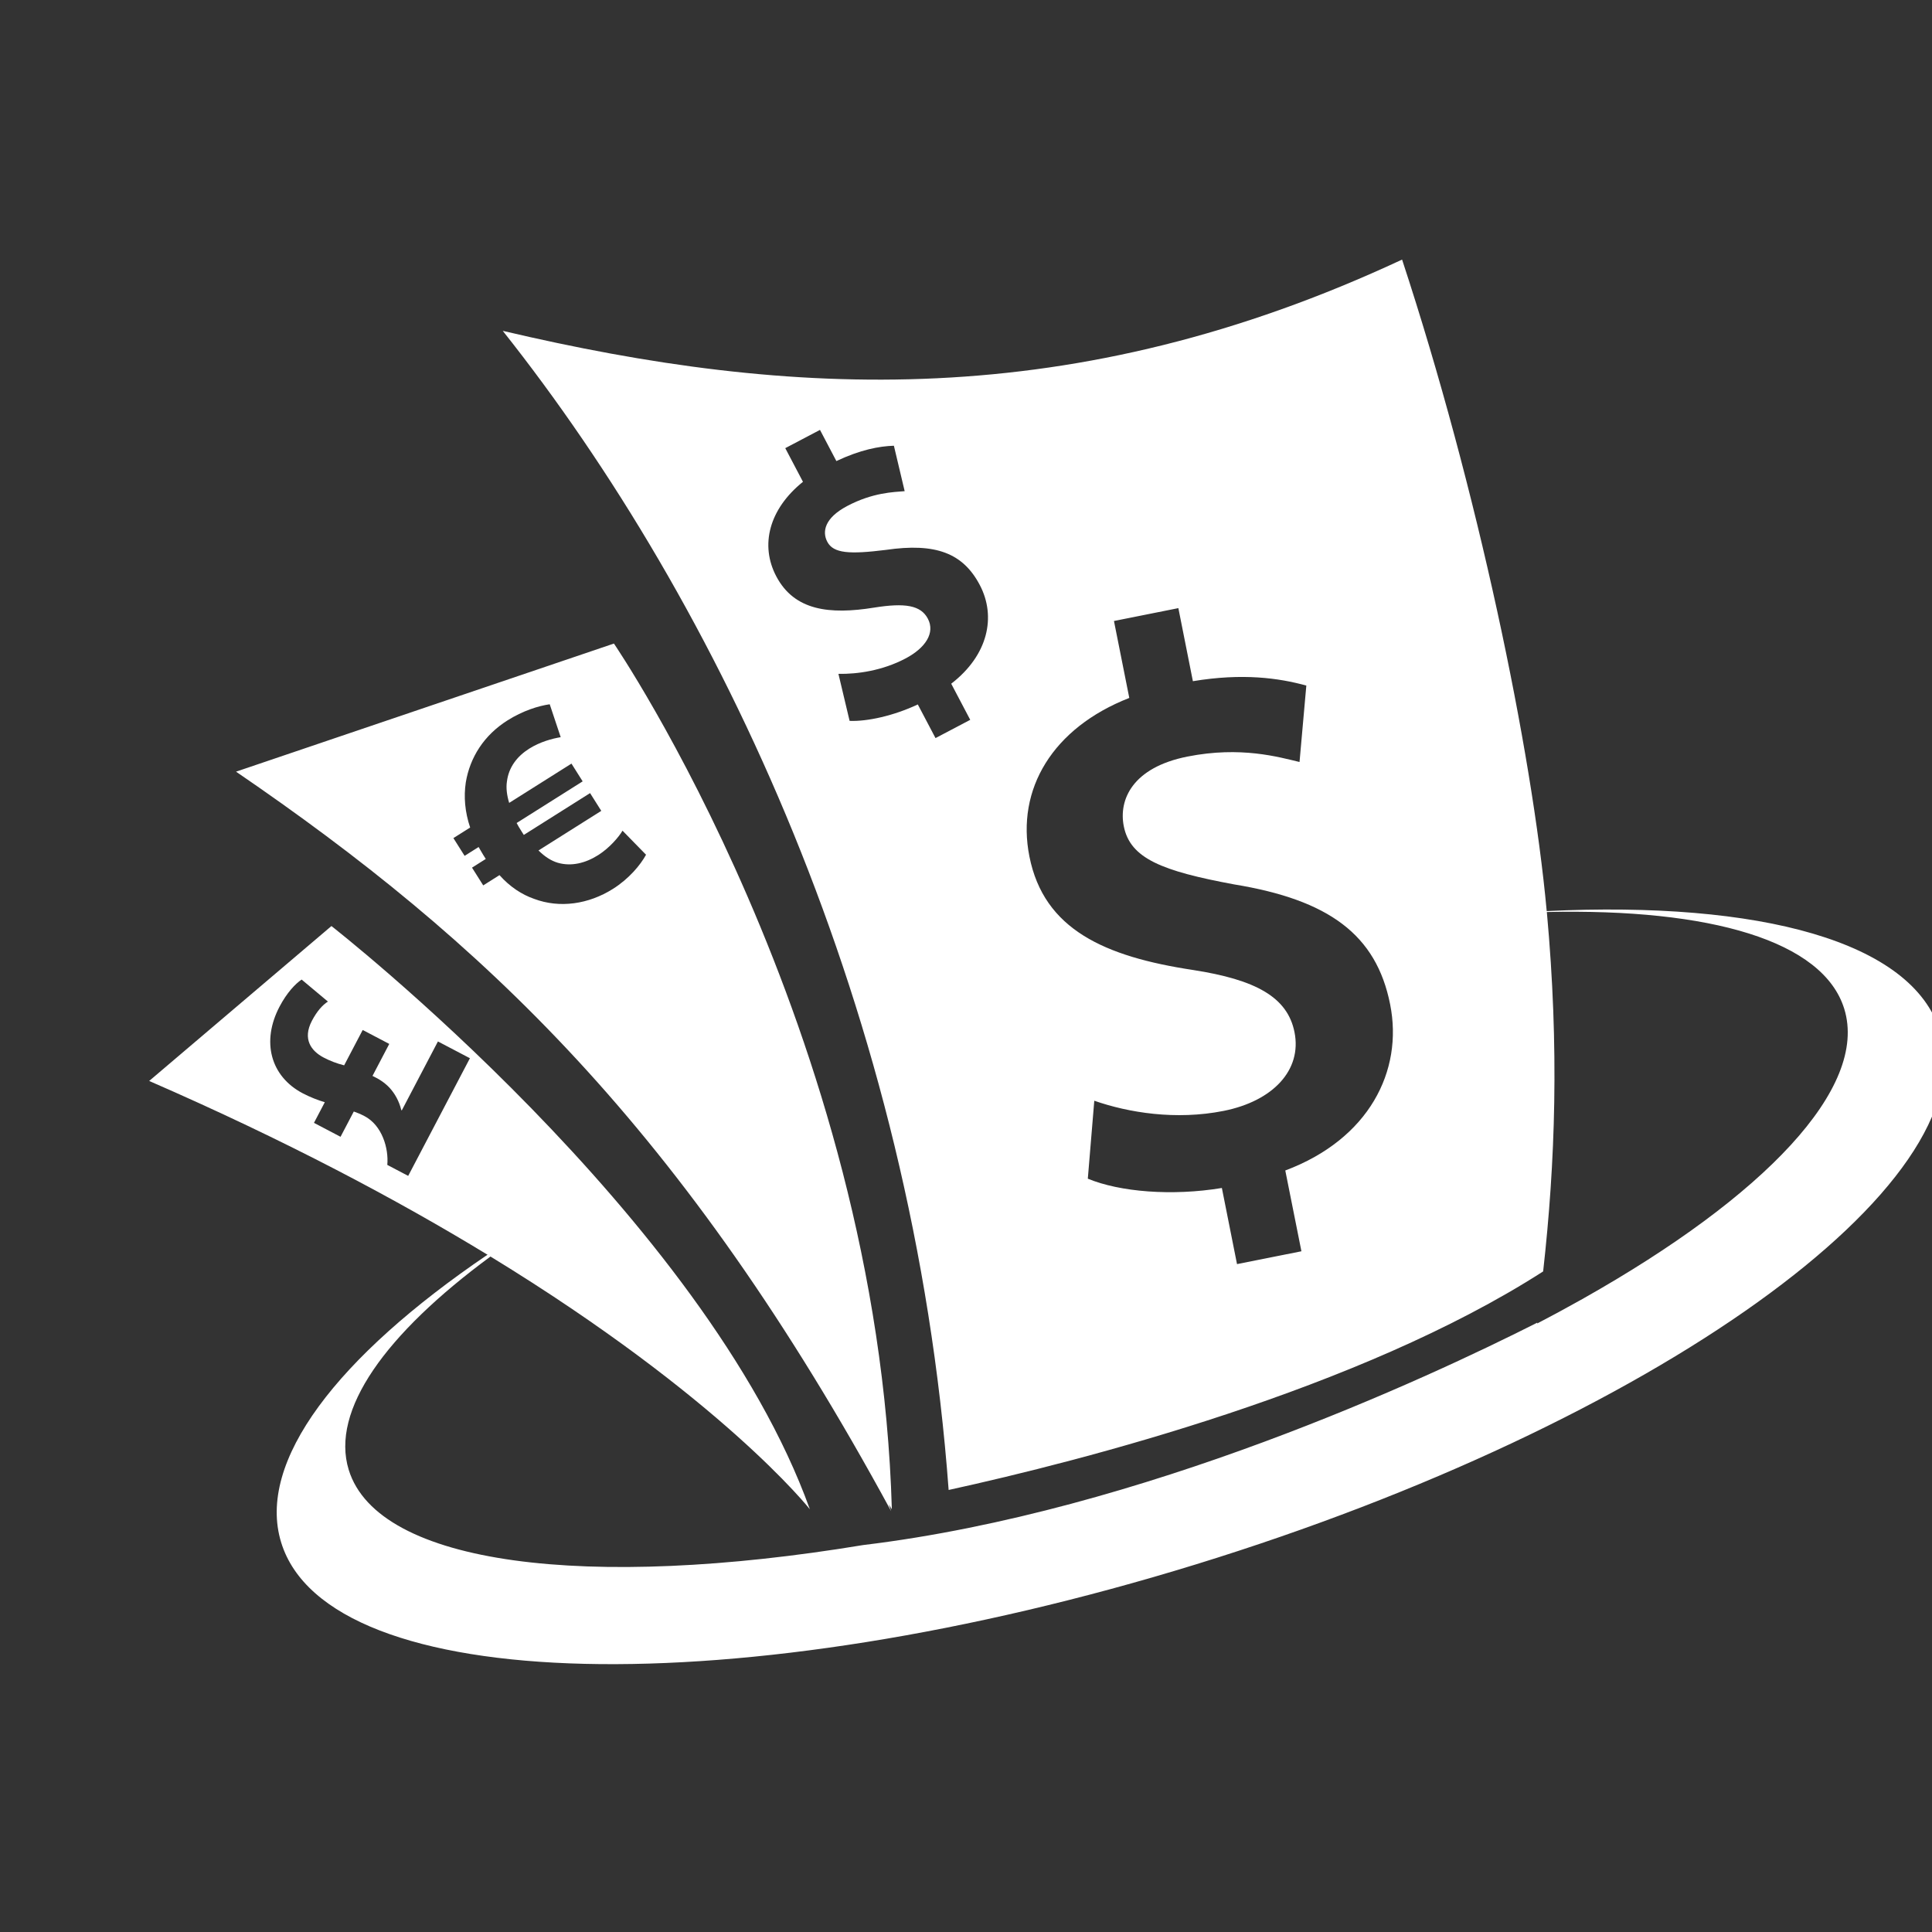 <svg
    xmlns="http://www.w3.org/2000/svg"
    viewBox="0 0 1370 1370"
    id="vector"
    >
    <rect x="0" y="0" width="1370" height="1370" fill="#333333" stroke="none"/>
    <path
        id="path"
        d="M 1375.63 731.24 C 1355.98 667.57 1248.1 638.79 1096.79 646.06 C 1086.24 531.32 1047.77 346.79 994.23 184.08 C 760.83 292.95 561.06 282.74 356.52 234.61 C 509.89 427.95 647.73 718.11 672.69 1056.55 C 767.67 1035.73 963.91 985.37 1094.26 901.58 C 1102.89 824.31 1105.74 743.51 1096.88 646.72 C 1212.64 644.14 1292.88 667.04 1307.79 715.41 C 1325.06 771.47 1250.78 848.58 1123.01 920.62 C 1122.98 920.65 1122.92 920.68 1122.89 920.72 C 1122.84 920.74 1122.72 920.81 1122.57 920.89 C 1122.19 921.09 1121.58 921.44 1120.68 921.93 C 1120.21 922.23 1119.75 922.49 1119.25 922.72 C 1109.81 928.04 1100.06 933.27 1090.04 938.5 C 1090.06 938.3 1090.09 938.09 1090.13 937.89 C 1012.56 977.15 809.73 1071.7 612.52 1095.56 C 612.43 1095.56 612.38 1095.58 612.28 1095.58 C 417.09 1127.88 268.19 1110.03 247.29 1042.29 C 234.32 1000.09 273.25 945.95 347.8 891.02 C 367.73 876.32 390.21 861.57 414.93 846.97 C 390.06 861.03 366.9 875.34 345.69 889.74 C 239.36 961.9 181.66 1036.34 199.39 1093.81 C 232.83 1202.51 523.33 1209.39 848.15 1109.28 C 1172.98 1009.16 1409.14 839.92 1375.63 731.24 Z M 688 510.44 L 663.38 523.39 L 650.83 499.53 C 633.6 507.62 614.9 511.7 602.46 511.18 L 594.54 477.84 C 608.13 478.07 625.72 475.55 642.04 466.97 C 656.35 459.44 663.24 448.76 657.95 438.71 C 652.93 429.17 641.73 427.36 619.84 430.86 C 588.21 435.96 563.28 433.03 550.46 408.68 C 538.83 386.58 545.29 361.05 569.39 341.65 L 556.84 317.79 L 581.46 304.84 L 593.08 326.94 C 610.31 318.84 623.46 316.41 633.87 316.07 L 641.51 348.29 C 633.52 348.96 618.93 349.25 600.84 358.77 C 584.52 367.37 582.94 377.17 586.65 384.2 C 591 392.49 602.56 393.13 628.15 389.94 C 663.58 384.77 682.9 392.25 694.79 414.85 C 706.55 437.2 700.76 464.61 674.52 484.83 L 688 510.44 Z M 911.41 830 L 922.85 887.29 L 877.18 896.39 L 866.44 842.41 C 831.11 848.26 794.06 845.23 771.38 835.81 L 775.97 780.54 C 800.22 788.99 833.77 794.49 867.69 787.75 C 902.78 780.75 923.27 758.76 917.96 732.01 C 913.01 706.95 890.29 694.71 846.08 687.84 C 783.43 678.36 740.25 659.17 729.97 607.37 C 720.41 559.49 746.55 516.12 800.79 494.91 L 789.92 440.35 L 835.59 431.23 L 845.89 483.04 C 881.15 477.19 906.75 480.77 926.33 486.14 L 921.51 540.34 C 906.93 536.88 879.91 528.97 842.04 536.49 C 803.07 544.22 793.12 567.05 796.9 585.94 C 801.46 608.8 823.99 617.64 875.09 627.13 C 942.12 638.1 975.92 662.64 985.76 712.2 C 995.2 759.47 970.66 807.79 911.41 830 Z"
        fill="#ffffff"/>
    <path
        id="path_1"
        d="M 632.42 1070.23 C 622.73 730.98 435.34 456.35 435.34 456.35 L 167.38 547.19 C 341.64 666.36 483.8 798.83 631.92 1071.6 C 631.38 1069.99 630.82 1068.39 630.26 1066.78 C 631.64 1069.02 632.42 1070.23 632.42 1070.23 Z M 434.69 630.29 C 417.3 641.25 396.87 644.22 378.66 637.36 C 370.07 634.36 361.71 628.97 354.19 620.57 L 342.66 627.84 L 334.71 615.25 L 344.47 609.09 C 343.92 608.2 343.24 607.14 342.57 606.07 C 341.44 604.3 340.5 602.42 339.39 600.63 L 329.46 606.89 L 321.51 594.3 L 333.39 586.81 C 329.66 575.78 328.77 564.93 330.3 554.79 C 333.26 537.06 343.19 521.38 359.86 510.85 C 370.68 504.03 381.64 500.58 389.81 499.4 L 397.6 522.74 C 391.76 523.7 383.03 525.99 375.23 530.9 C 366.72 536.28 360.71 544.02 359.46 554.23 C 358.77 558.64 359.4 563.95 361.06 569.34 L 405.23 541.48 L 413.17 554.07 L 366.35 583.6 C 367.29 585.49 368.52 587.44 369.65 589.22 C 370.32 590.29 370.76 590.99 371.43 592.05 L 418.43 562.4 L 426.37 574.99 L 381.85 603.07 C 386.45 607.61 390.98 610.44 395.53 611.79 C 405.24 614.6 415.25 612 424.12 606.4 C 432.28 601.25 438.94 593.35 441.43 589.04 L 458.11 606.1 C 454.21 613.28 446.05 623.13 434.69 630.29 Z"
        fill="#ffffff"/>
    <path
        id="path_2"
        d="M 235.02 656.67 L 105.78 766.52 C 202.64 808.67 281.83 850.83 345.69 889.74 C 346.4 890.16 347.1 890.59 347.8 891.02 C 512.41 991.65 574.27 1070.23 574.27 1070.23 C 499.96 863.45 235.02 656.67 235.02 656.67 Z M 289.45 833.83 L 274.64 826.05 C 275.7 814.24 270.93 797.98 258.5 791.47 C 255.93 790.12 253.64 789.15 250.88 788.18 L 241.48 806.11 L 222.64 796.23 L 230.32 781.6 C 225.26 780.12 219.67 777.88 214.73 775.3 C 191.68 763.21 185.32 738.42 198.18 713.9 C 203.45 703.83 209.58 697.49 213.89 694.62 L 232.53 710.22 C 228.69 712.64 224.73 717.09 221.18 723.85 C 214.38 736.84 220.68 745.28 229.46 749.89 C 234.21 752.38 238.89 754.14 244.04 755.44 L 257.19 730.37 L 276.03 740.25 L 264.14 762.93 C 268.81 765.14 272.82 767.72 276.27 771.39 C 279.97 775.43 283.02 780.77 284.56 787.18 L 284.93 787.36 L 310.54 738.51 L 333.22 750.4 L 289.45 833.83 Z"
        fill="#ffffff"/>
</svg>
